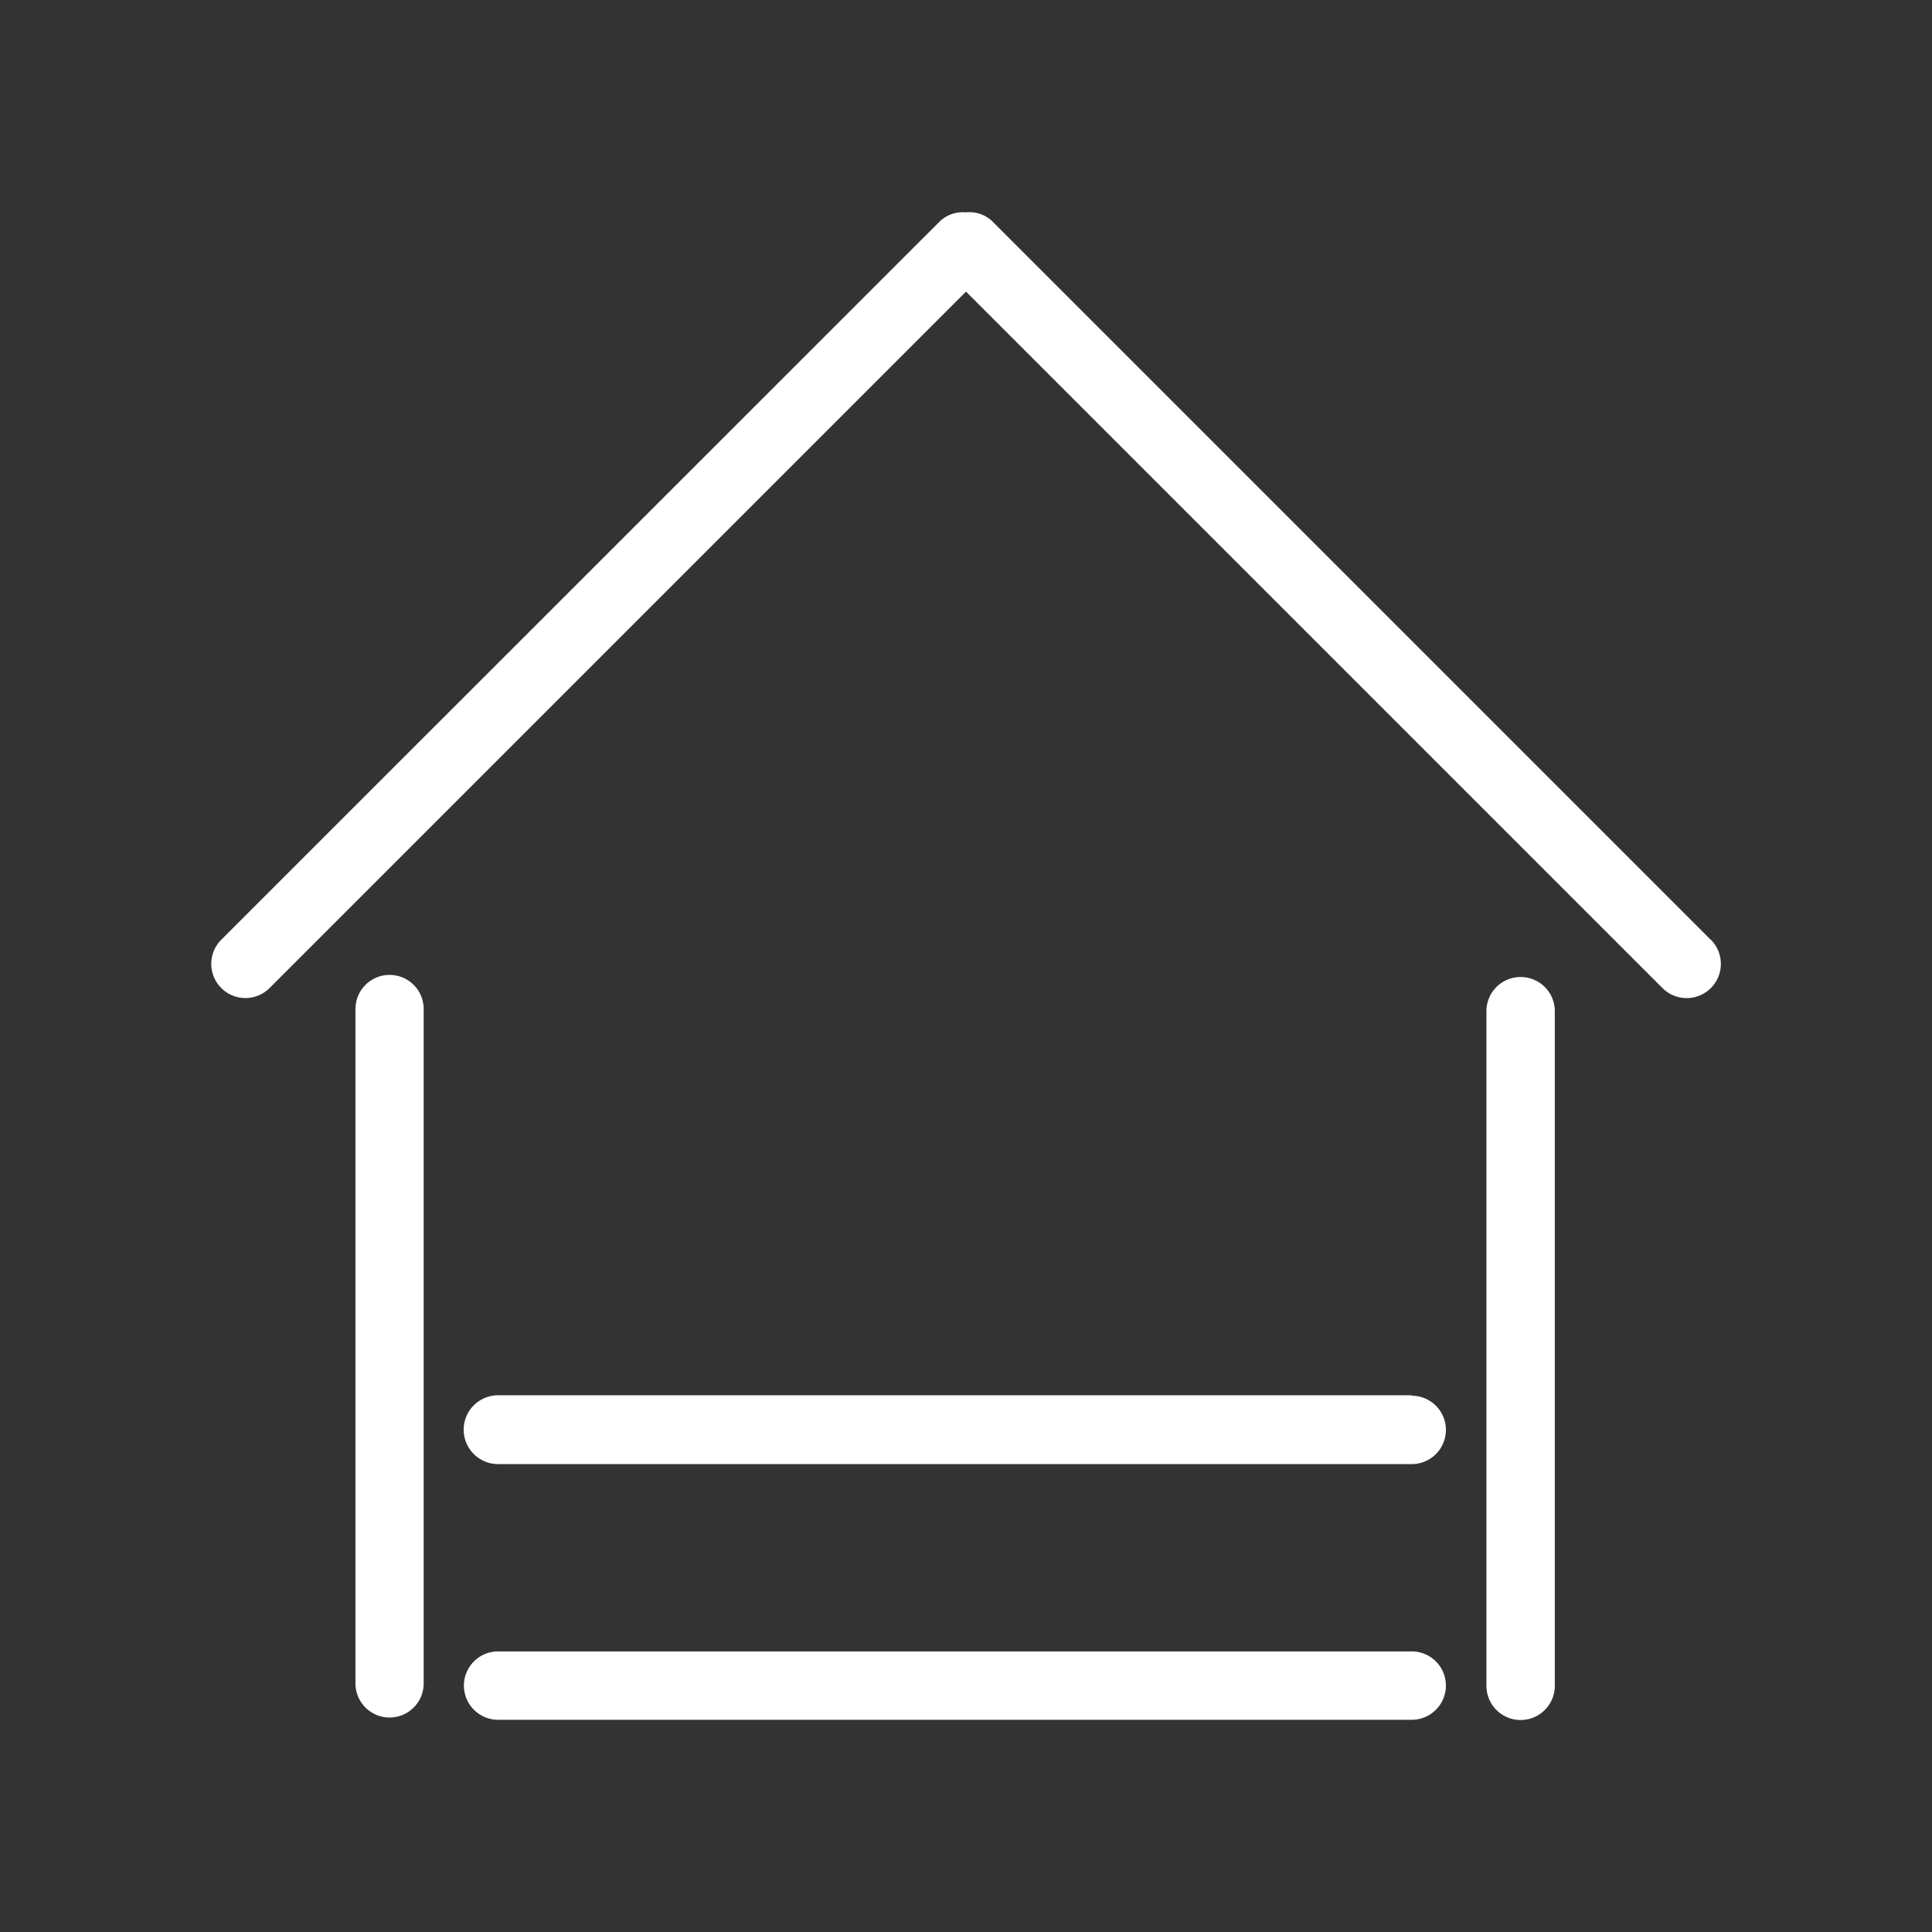 <?xml version="1.0" standalone="no"?><!DOCTYPE svg PUBLIC "-//W3C//DTD SVG 1.1//EN" "http://www.w3.org/Graphics/SVG/1.1/DTD/svg11.dtd"><svg t="1597149997768" class="icon" viewBox="0 0 1024 1024" version="1.1" xmlns="http://www.w3.org/2000/svg" p-id="42854" xmlns:xlink="http://www.w3.org/1999/xlink" width="200" height="200"><rect x="0" y="0" width="1024" height="1024" fill="#333333" stroke="none"/><defs><style type="text/css"></style></defs><path d="M805.92 517.84A18.08 18.08 0 0 0 787.84 536v357.52a18.08 18.08 0 1 0 36.24 0V536a18.08 18.08 0 0 0-18.16-18.16zM748.24 739.52H264A18.08 18.08 0 0 0 264 776h484.24a18.08 18.08 0 0 0 0-36.24zM748.24 875.28H264a18.08 18.08 0 0 0 0 36.24h484.24a18.08 18.08 0 0 0 0-36.24zM206.48 516.72a18.08 18.08 0 0 0-18.08 18.08v357.44a18.08 18.08 0 1 0 36.16 0V534.88a18.08 18.08 0 0 0-18.08-18.16z" p-id="42855" fill="#ffffff"></path><path d="M906.72 498.08L526 117.36a17.44 17.44 0 0 0-14-4.8 17.68 17.68 0 0 0-13.92 4.8l-380.8 380.72a18.08 18.08 0 0 0 25.6 25.6L512 154.56l369.12 369.12a18.08 18.08 0 0 0 25.68-25.6z" p-id="42856" fill="#ffffff"></path></svg>